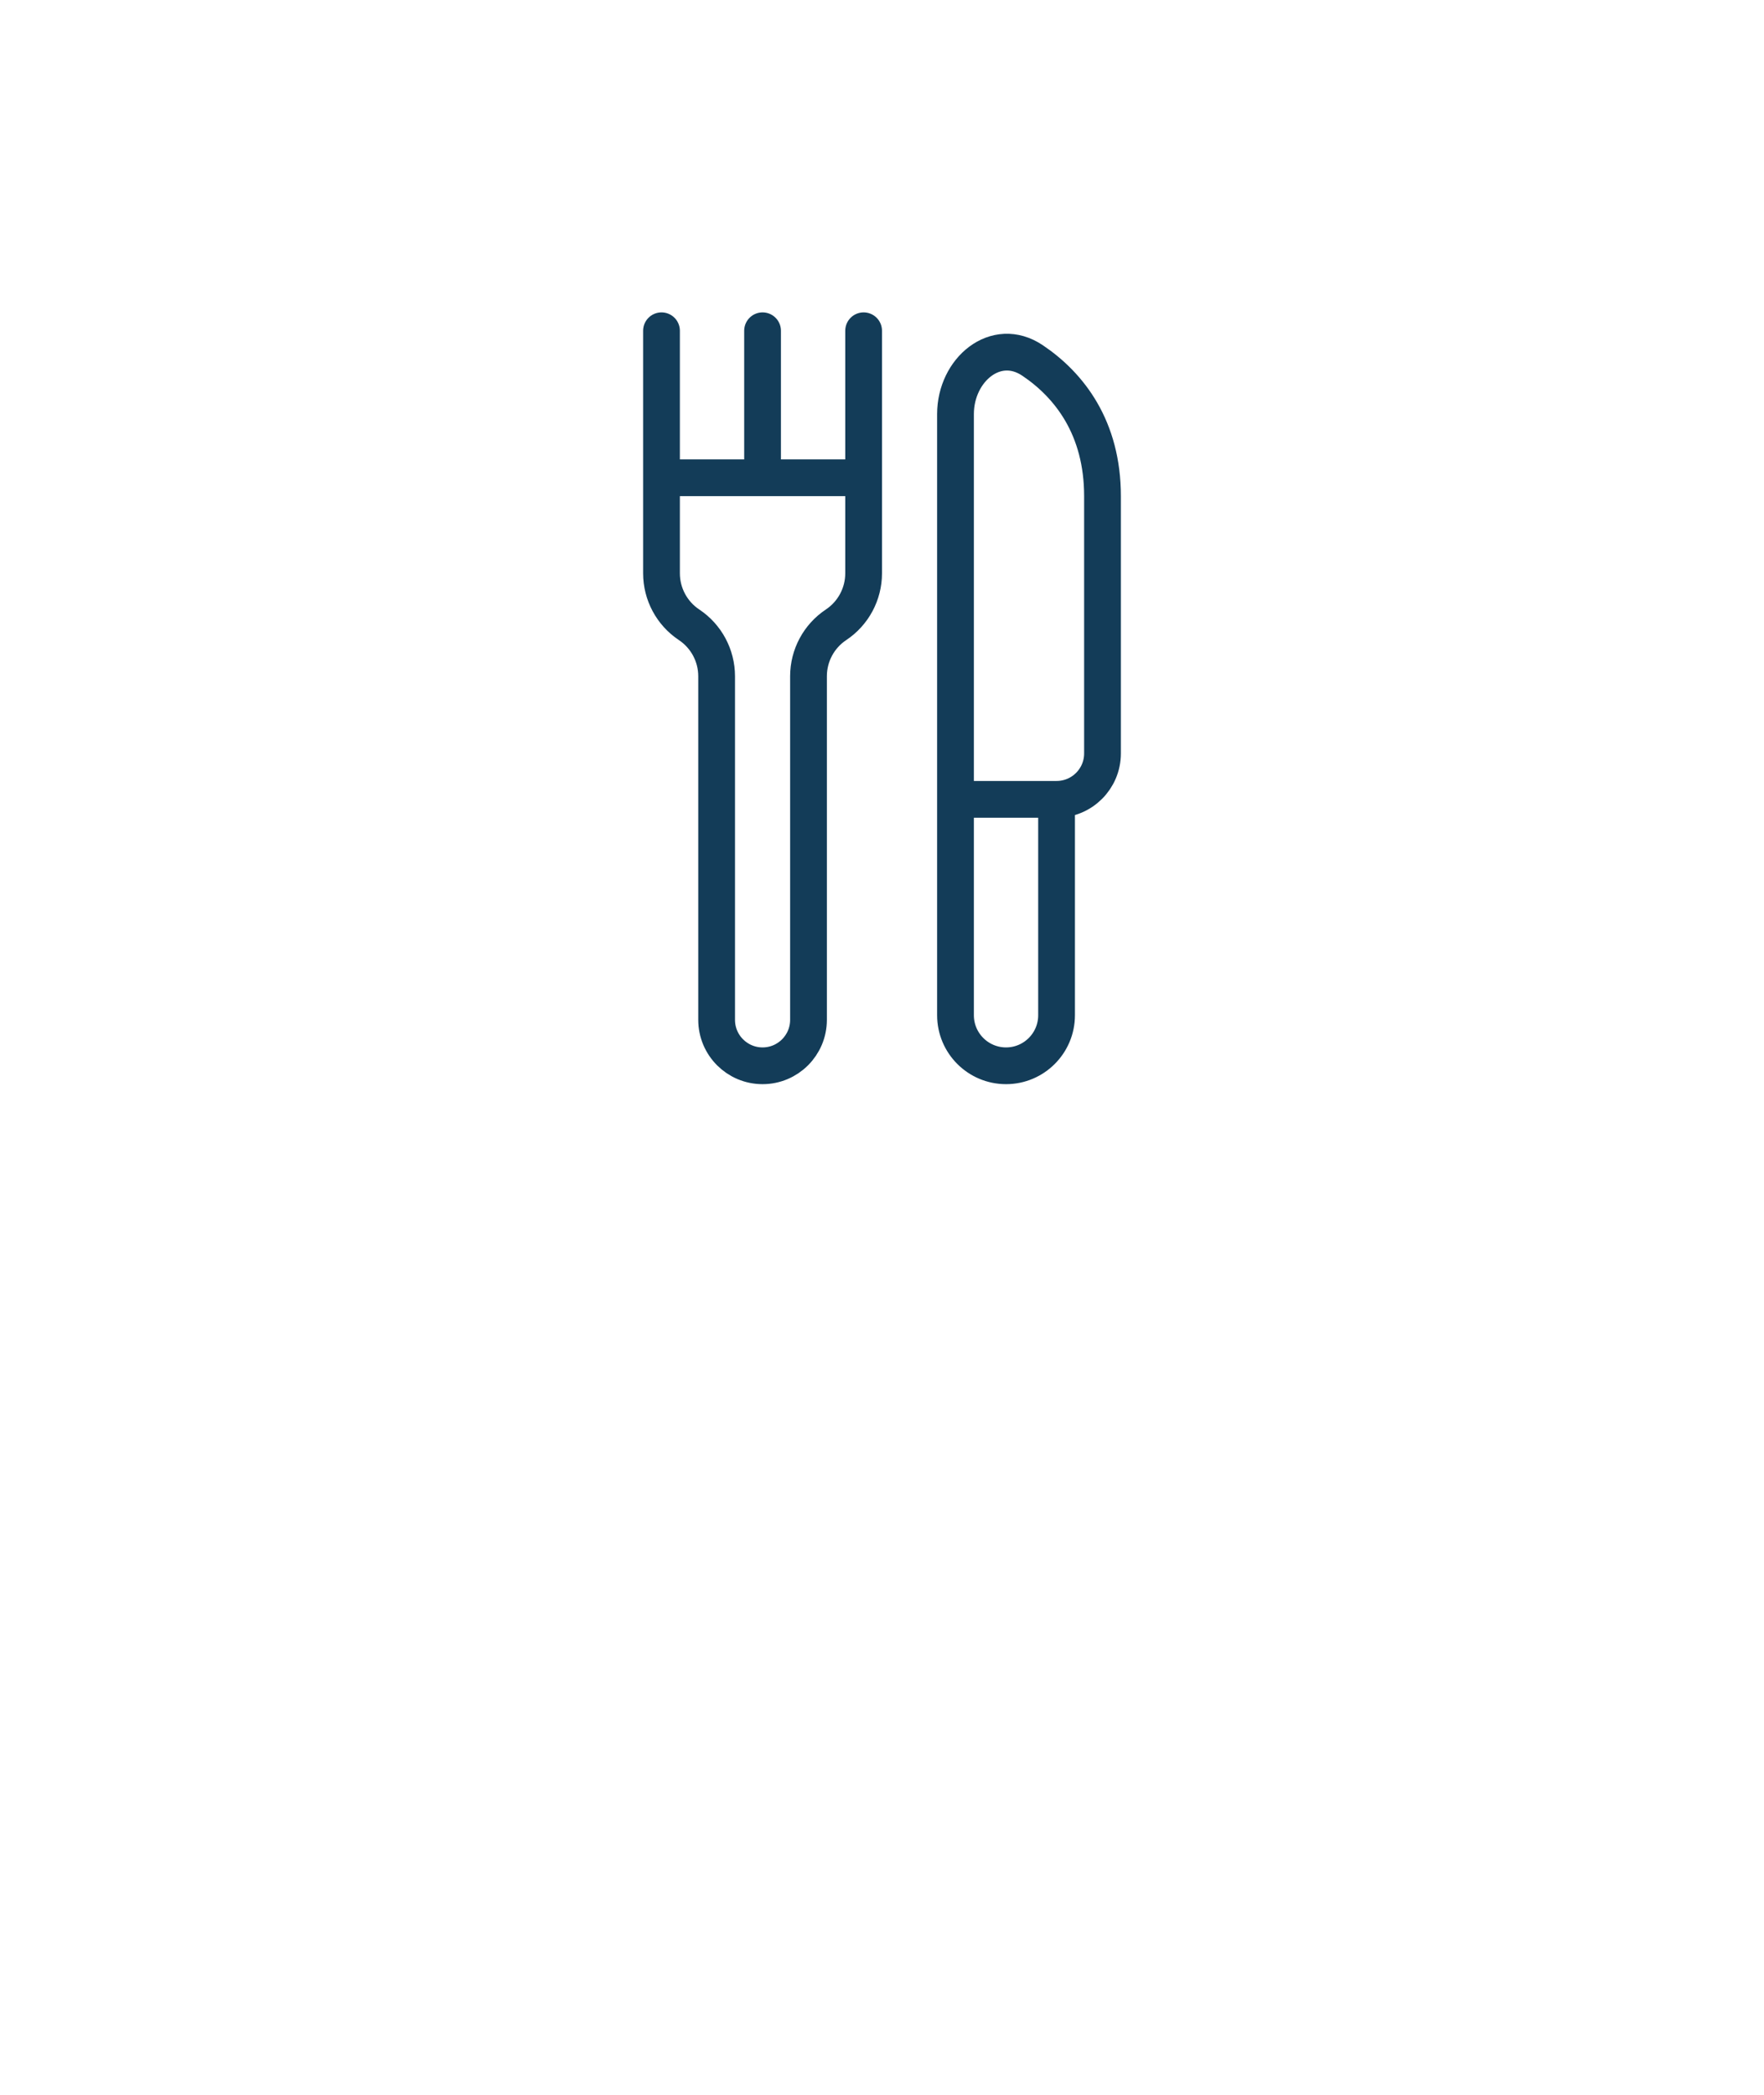 <svg width="48" height="57" viewBox="0 0 48 57" fill="none" xmlns="http://www.w3.org/2000/svg">
<g filter="url(#filter0_d)">
<path d="M37.973 6.321C36.308 4.415 34.267 2.871 31.976 1.785C29.685 0.699 27.194 0.095 24.659 0.011C22.108 -0.076 19.565 0.35 17.183 1.263C14.8 2.176 12.627 3.557 10.792 5.325C8.958 7.092 7.499 9.209 6.504 11.55C5.509 13.891 4.997 16.408 5 18.95C5 33.622 16.548 42.922 21.514 46.242C22.25 46.736 23.118 47 24.005 47C24.893 47 25.76 46.736 26.496 46.242C31.058 43.229 41.751 34.702 42.923 21.324C43.161 18.62 42.845 15.896 41.994 13.317C41.143 10.738 39.775 8.358 37.973 6.321Z" fill="white"/>
</g>
<path d="M28.75 21.75V21.75C29.44 21.75 30 21.191 30 20.501C30 18.734 30 15.986 30 13.5C30 11.648 29.107 10.488 28.096 9.808C27.098 9.136 26 10.063 26 11.266V21.75M28.75 21.75V27.625C28.75 28.384 28.134 29 27.375 29V29C26.616 29 26 28.384 26 27.625V21.75M28.75 21.75H26M18 9V13M18 13V15.599C18 16.162 18.281 16.688 18.75 17V17C19.219 17.312 19.5 17.838 19.5 18.401V27.75C19.5 28.44 20.06 29 20.75 29V29C21.44 29 22 28.44 22 27.75V18.401C22 17.838 22.281 17.312 22.75 17V17C23.219 16.688 23.5 16.162 23.5 15.599V13M18 13H20.75M20.75 13V9M20.75 13H23.5M23.5 13V9.5V9" stroke="#133C58" stroke-linecap="round"/>
<defs>
<filter id="filter0_d" x="0" y="0" width="48" height="57" filterUnits="userSpaceOnUse" color-interpolation-filters="sRGB">
<feFlood flood-opacity="0" result="BackgroundImageFix"/>
<feColorMatrix in="SourceAlpha" type="matrix" values="0 0 0 0 0 0 0 0 0 0 0 0 0 0 0 0 0 0 127 0"/>
<feOffset dy="5"/>
<feGaussianBlur stdDeviation="2.5"/>
<feColorMatrix type="matrix" values="0 0 0 0 0.788 0 0 0 0 0.459 0 0 0 0 0.2 0 0 0 0.15 0"/>
<feBlend mode="normal" in2="BackgroundImageFix" result="effect1_dropShadow"/>
<feBlend mode="normal" in="SourceGraphic" in2="effect1_dropShadow" result="shape"/>
</filter>
</defs>
</svg>
